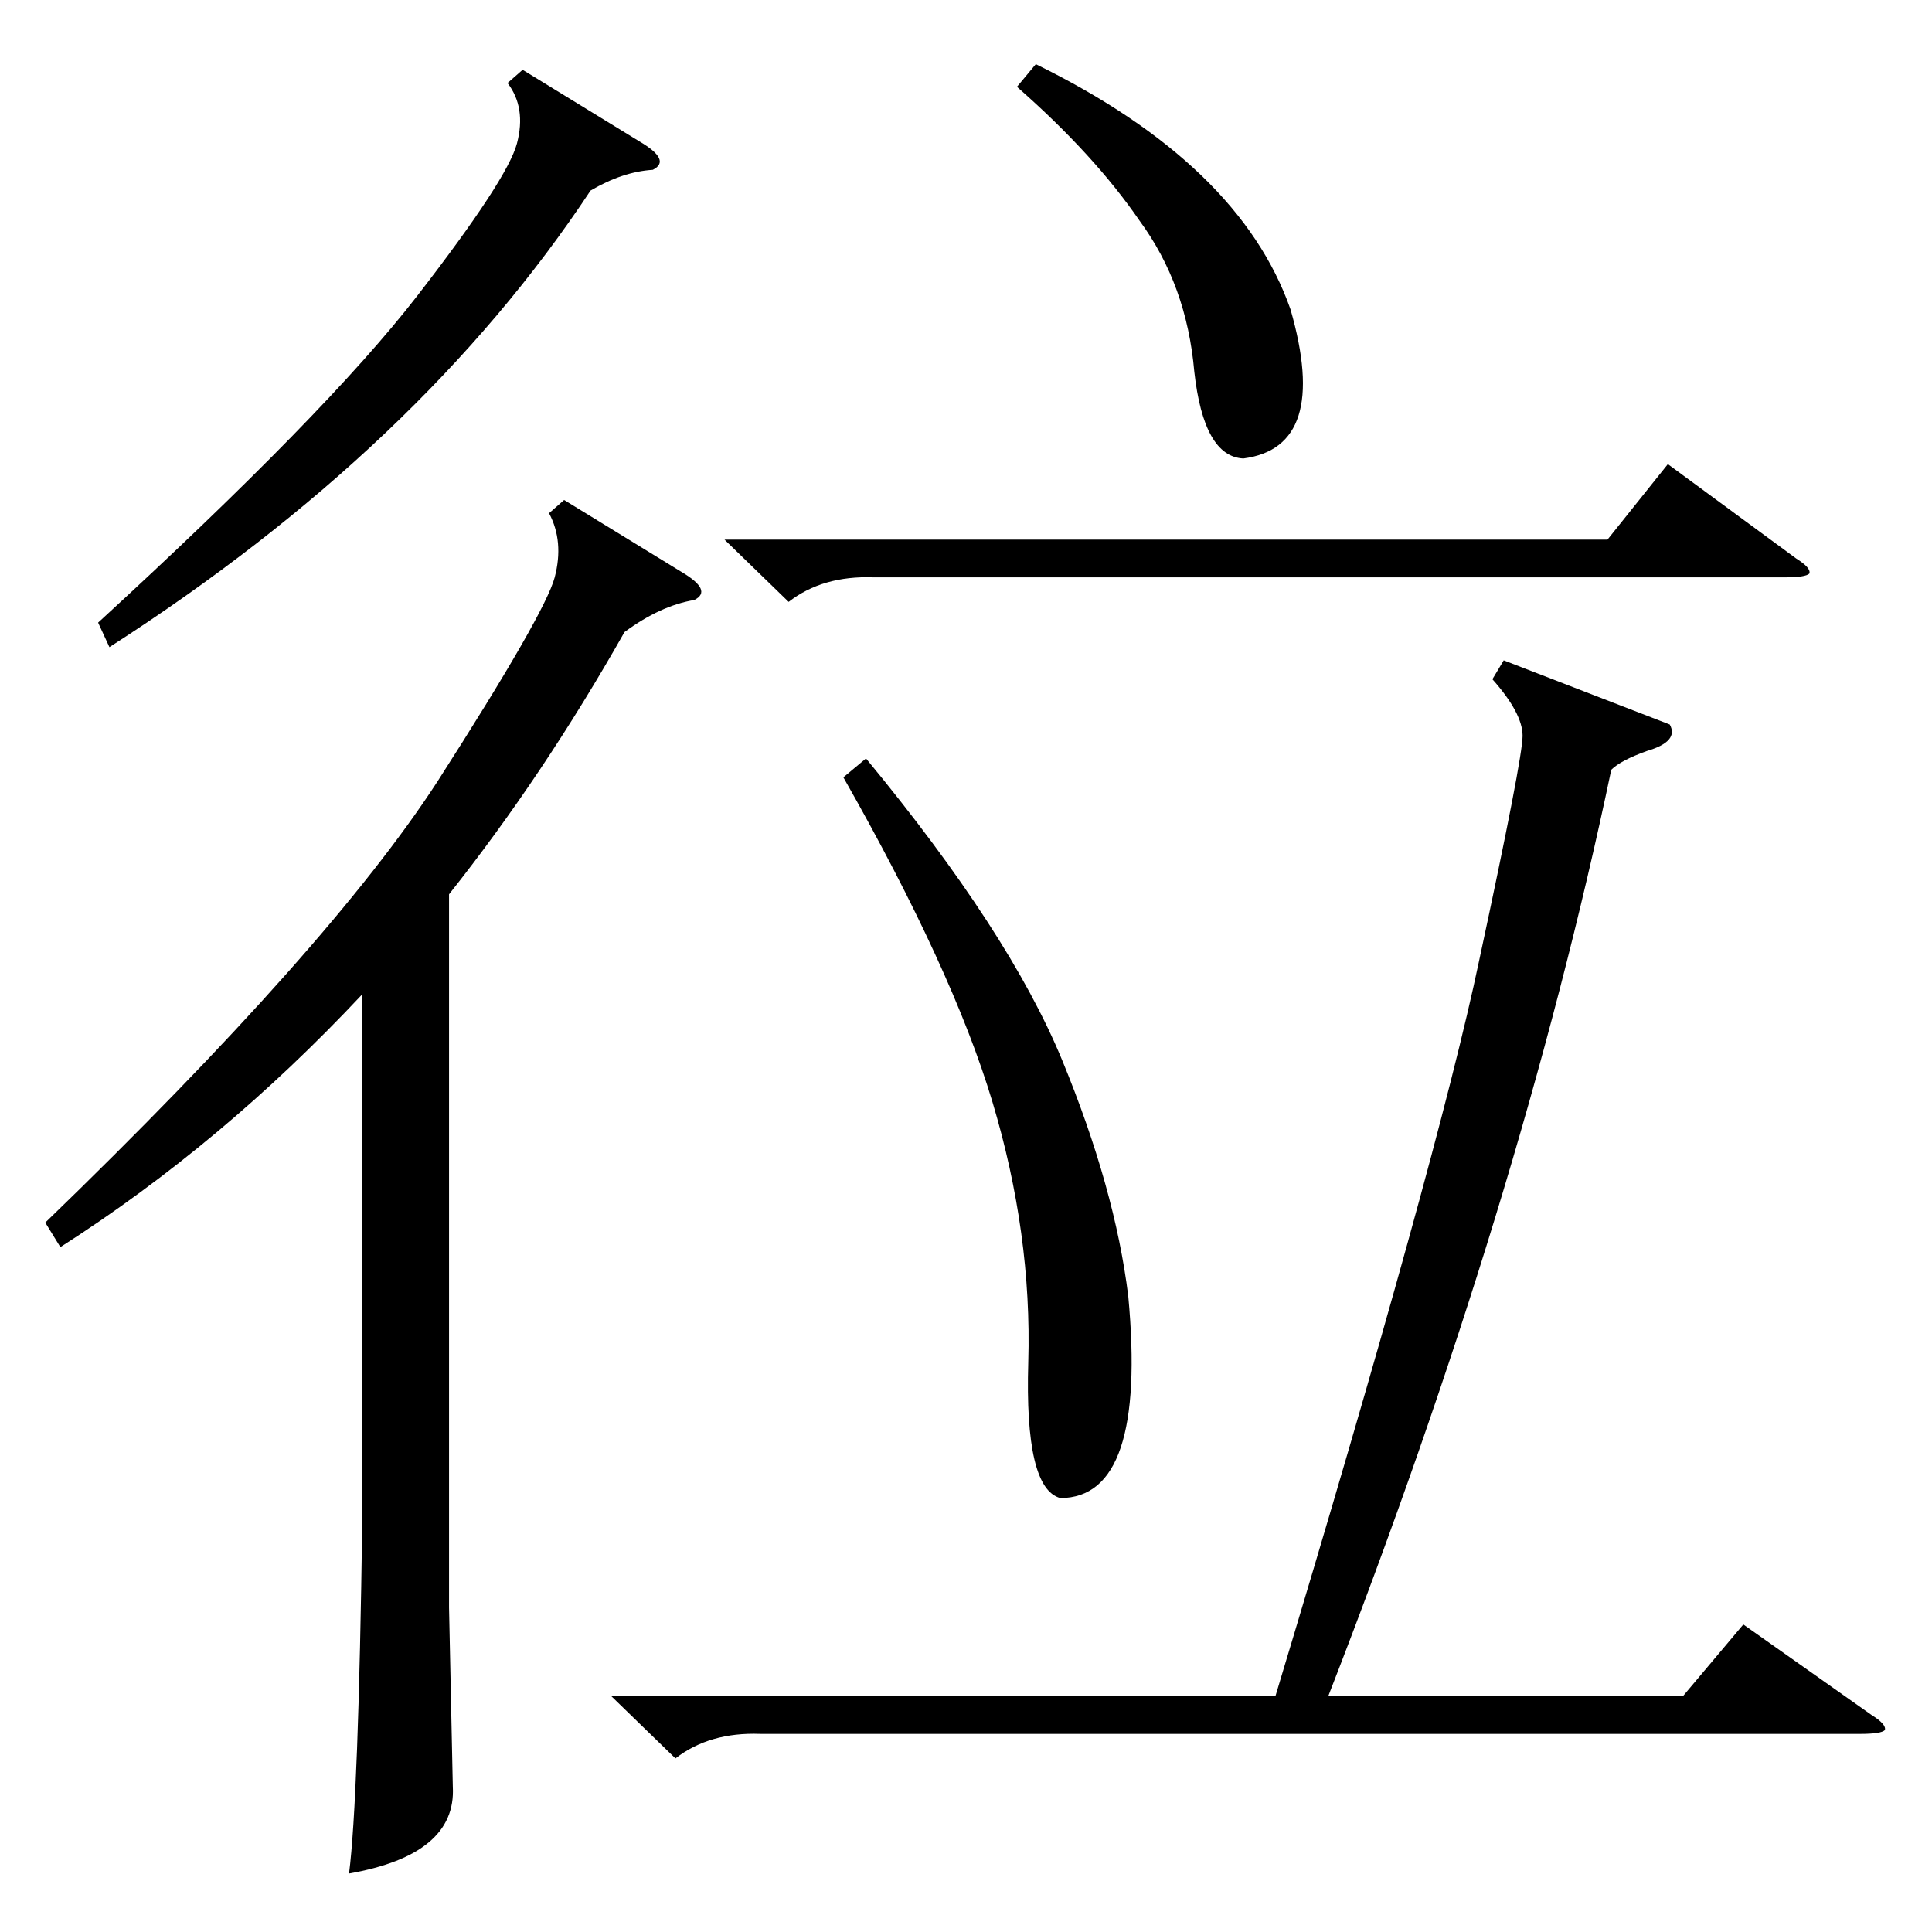 <?xml version="1.0" standalone="no"?>
<!DOCTYPE svg PUBLIC "-//W3C//DTD SVG 1.1//EN" "http://www.w3.org/Graphics/SVG/1.1/DTD/svg11.dtd" >
<svg xmlns="http://www.w3.org/2000/svg" xmlns:xlink="http://www.w3.org/1999/xlink" version="1.1" viewBox="0 -205 1024 1024">
  <g transform="matrix(1 0 0 -1 0 819)">
   <path fill="currentColor"
d="M299 759l62 -38q17 -10 7 -15q-18 -3 -37 -17q-43 -76 -93 -139v-378l2 -95q2 -36 -55 -46q5 39 7 187v279q-74 -79 -160 -134l-8 13q151 146 208 234q57 89 62 108t-3 34zM797 674l88 -34q5 -9 -12 -14q-14 -5 -19 -10q-48 -229 -150 -491h188l32 38l68 -48q8 -5 7 -8
q-2 -2 -13 -2h-583q-27 1 -45 -13l-34 33h352q86 285 108 390q23 107 23 119t-16 30zM447 612l12 10q76 -92 104 -160t35 -125q10 -107 -36 -107q-19 5 -17 72q2 68 -19 138t-79 172zM277 987l62 -38q17 -10 7 -15q-16 -1 -33 -11q-90 -136 -255 -242l-6 13q121 111 169 173
t53 81t-5 32zM384 738h468l32 40l68 -50q8 -5 7 -8q-2 -2 -13 -2h-483q-27 1 -45 -13zM539 978l10 12q108 -53 135 -130q21 -73 -25 -79q-21 1 -26 46q-4 46 -29 80q-24 35 -65 71z" />
  </g>

</svg>
